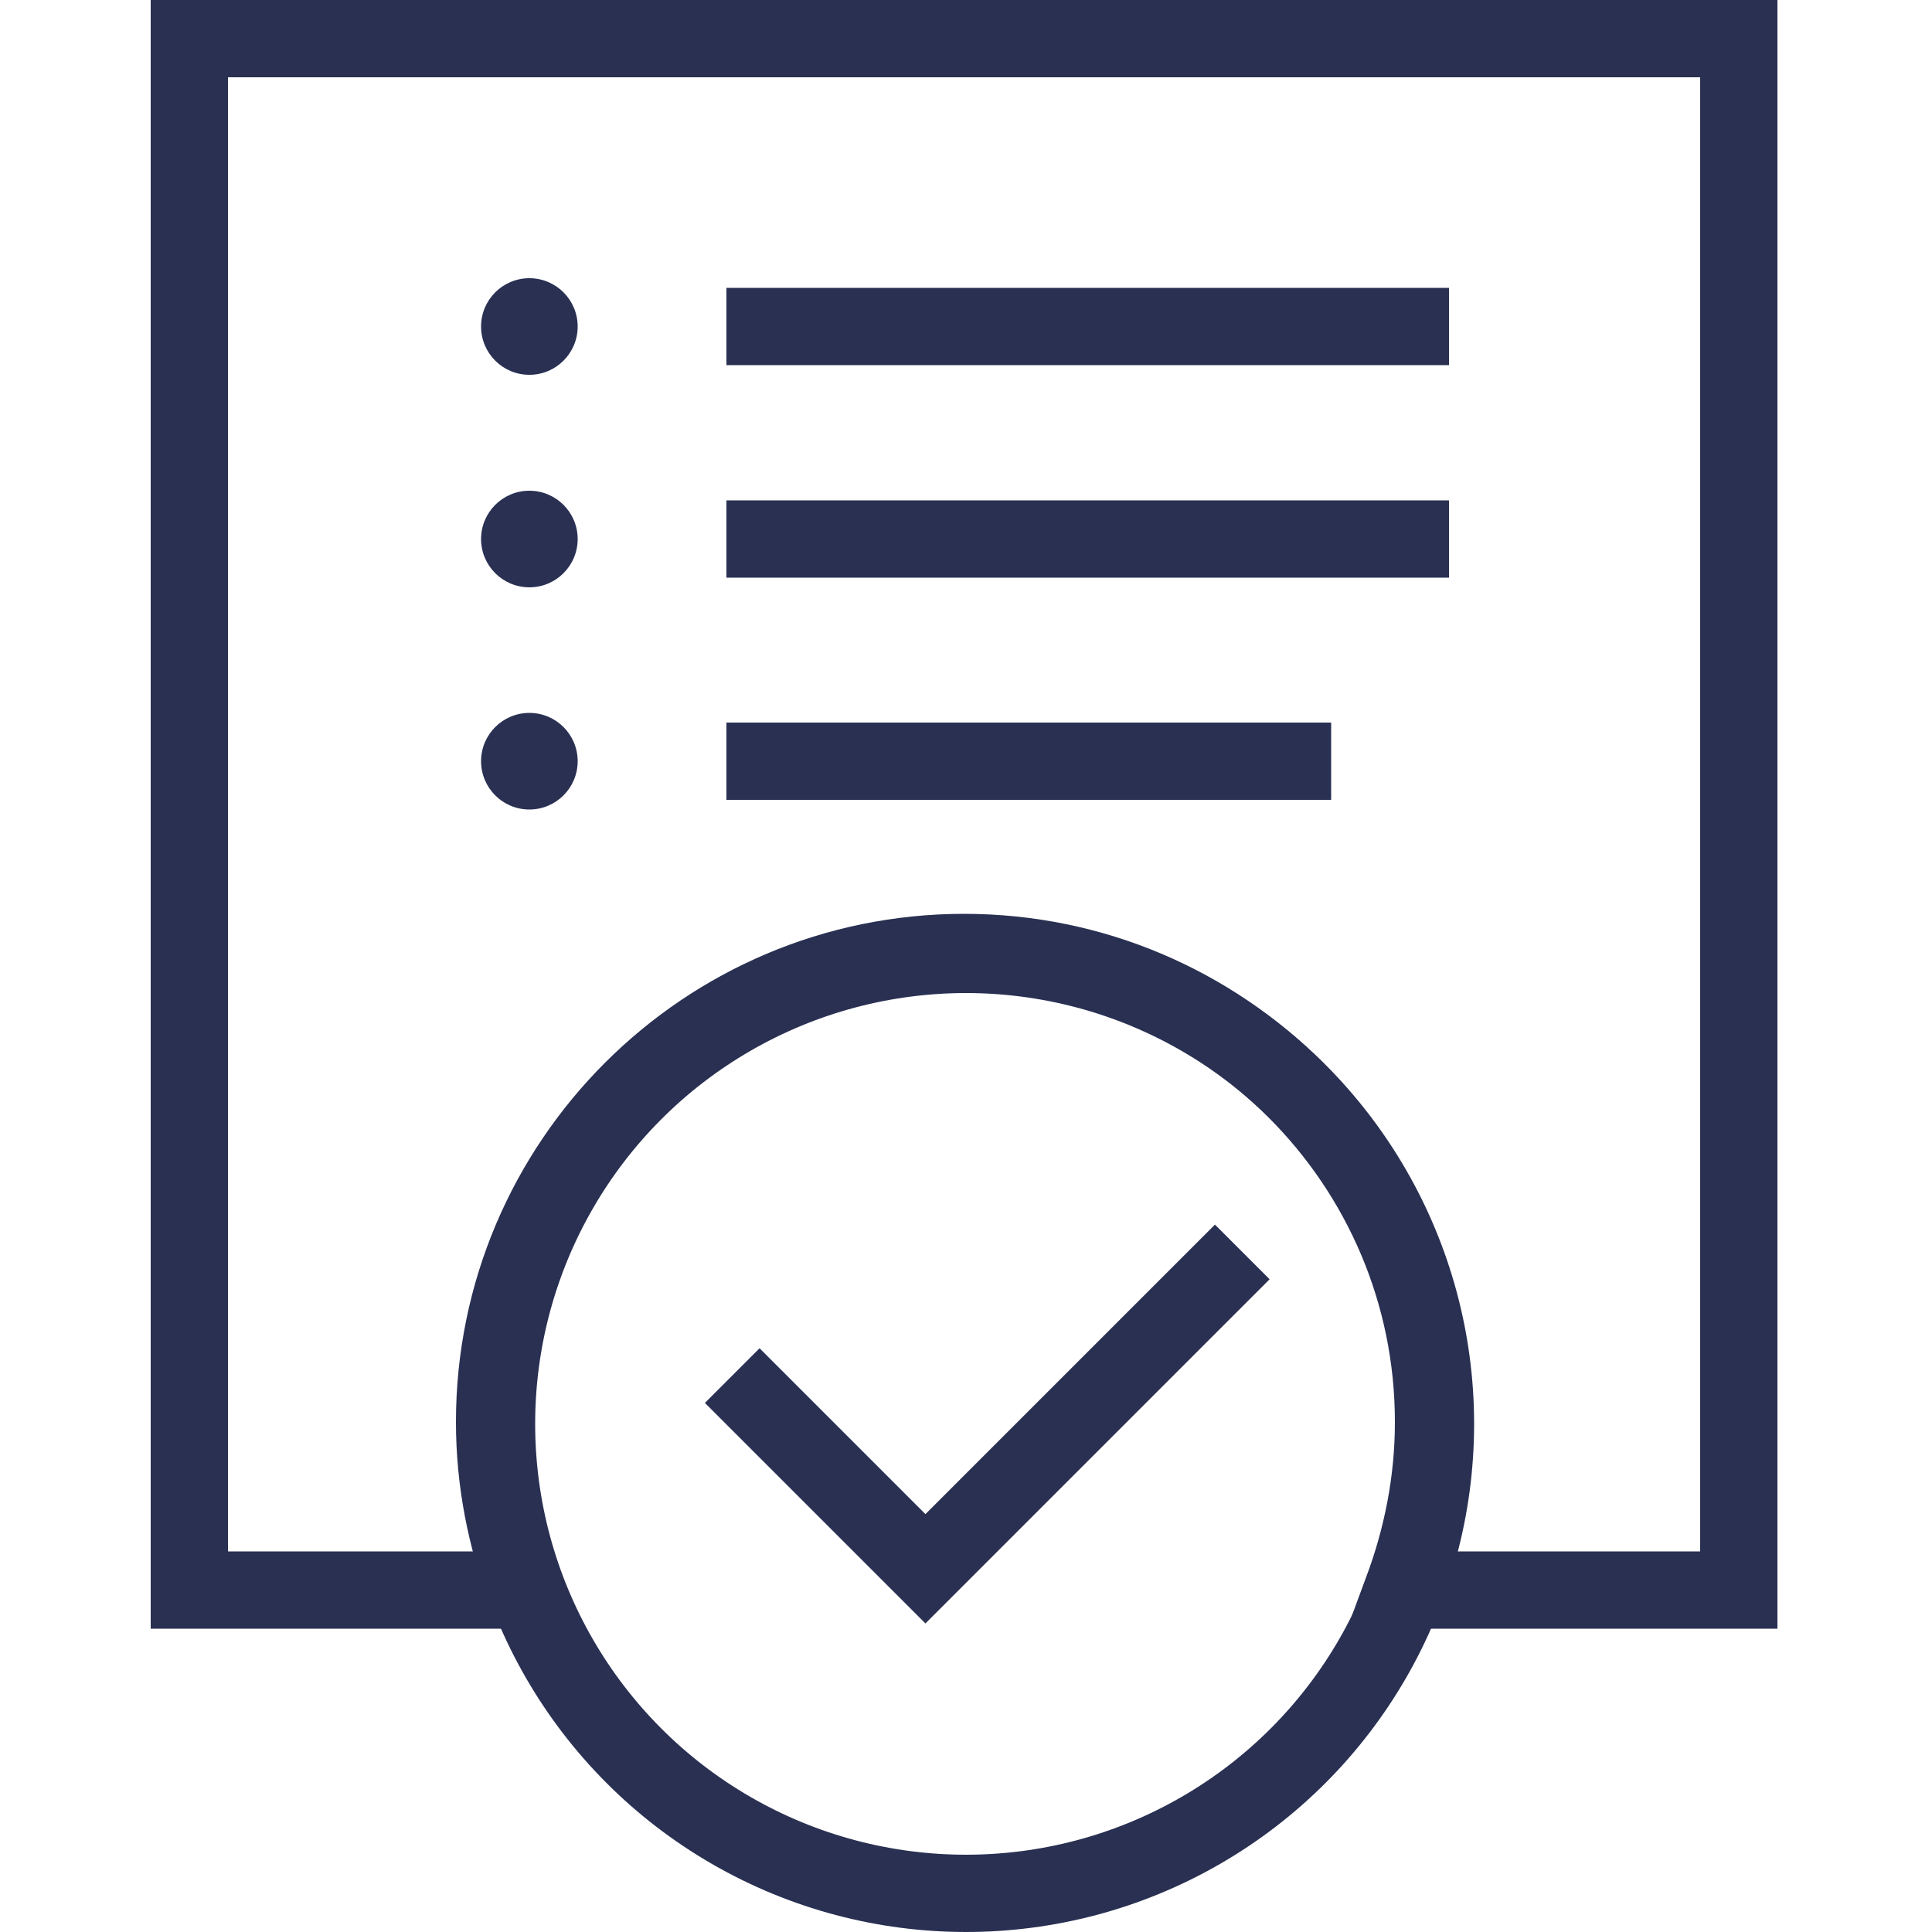 <?xml version="1.0" encoding="utf-8"?>
<!-- Generator: Adobe Illustrator 19.2.1, SVG Export Plug-In . SVG Version: 6.00 Build 0)  -->
<svg version="1.1" id="Layer_1" xmlns="http://www.w3.org/2000/svg" xmlns:xlink="http://www.w3.org/1999/xlink" x="0px" y="0px"
	 viewBox="0 0 100 100" style="enable-background:new 0 0 100 100;" xml:space="preserve">
<style type="text/css">
	.st0{fill:none;stroke:#293052;stroke-width:3.642;stroke-miterlimit:10;}
	.st1{fill:none;stroke:#293052;stroke-width:4;stroke-miterlimit:10;}
	.st2{fill:none;stroke:#293052;stroke-width:3.17;stroke-miterlimit:10;}
	.st3{fill:none;stroke:#293052;stroke-width:3.813;stroke-miterlimit:10;}
	.st4{fill:none;stroke:#293052;stroke-width:4.17;stroke-miterlimit:10;}
	.st5{fill:#293052;}
	.st6{fill:none;stroke:#293052;stroke-width:3.182;stroke-miterlimit:10;}
</style>
<g>
	<circle class="st1" cx="50" cy="73.7" r="24.3"/>
	<polyline class="st1" points="37.9,71.2 47.9,81.2 64.3,64.8 	"/>
	<path class="st1" d="M9.8,2v80.3h17.4c-1-2.7-1.6-5.6-1.6-8.7c0-13.4,10.9-24.3,24.3-24.3c13.4,0,24.3,10.9,24.3,24.3
		c0,3.1-0.6,6-1.6,8.7h17.4V2H9.8z"/>
	<g>
		<circle class="st5" cx="27.4" cy="16.9" r="2.5"/>
		<circle class="st5" cx="27.4" cy="27.9" r="2.5"/>
		<circle class="st5" cx="27.4" cy="39.4" r="2.5"/>
		<line class="st1" x1="37.6" y1="16.9" x2="75" y2="16.9"/>
		<line class="st1" x1="37.6" y1="27.9" x2="75" y2="27.9"/>
		<line class="st1" x1="37.6" y1="39.4" x2="68.9" y2="39.4"/>
	</g>
</g>
</svg>
